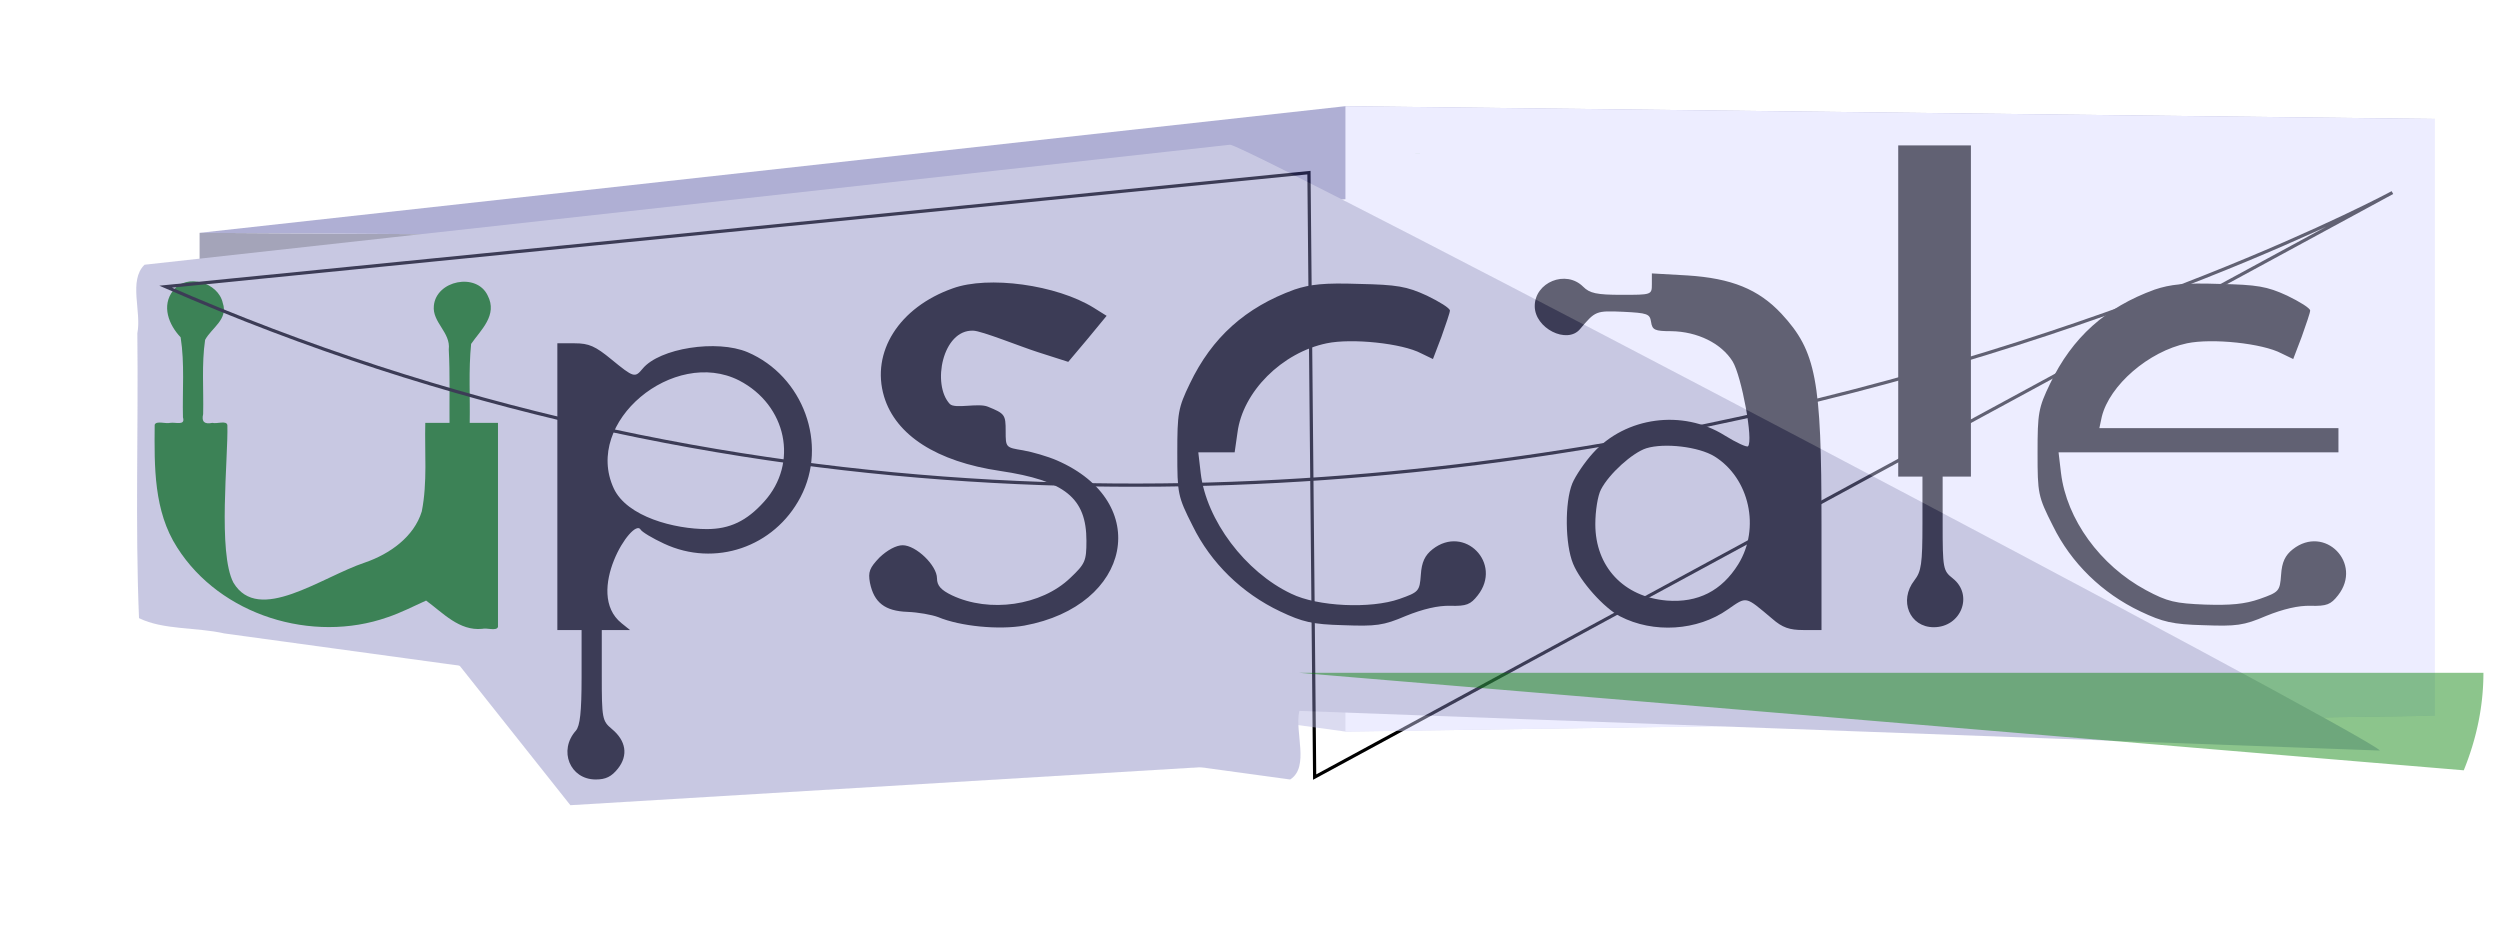 <svg xmlns="http://www.w3.org/2000/svg" viewBox="0 0 619 234" height="312" width="825.333" version="1"><defs><filter id="a" color-interpolation-filters="sRGB"><feColorMatrix values="0 0 0 0 0 0 0 0 0 0 0 0 0 0 0 0.21 0.72 0.07 0 0" result="result1"/><feColorMatrix values="1 0 0 0 0 0 1 0 0 0 0 0 1 0 0 0 0 0 2 0" result="result9"/><feComposite in2="result9" in="SourceGraphic" operator="in" result="result4"/><feFlood result="result2" flood-color="#000"/><feComposite in2="result9" operator="in" result="result10"/><feComposite in2="result4" operator="atop"/><feGaussianBlur stdDeviation="3" result="result8"/><feOffset dx="3" dy="3" result="result3" in="result8"/><feFlood flood-opacity="1" flood-color="#DBAD3E" result="result5"/><feMerge result="result6"><feMergeNode in="result5"/><feMergeNode in="result3"/><feMergeNode in="result4"/></feMerge><feComposite in2="SourceGraphic" operator="in" result="result7"/></filter><filter id="c" color-interpolation-filters="sRGB"><feColorMatrix result="result2" type="luminanceToAlpha" in="SourceGraphic"/><feSpecularLighting specularConstant=".5" surfaceScale="-15" specularExponent="10" result="result10"><feDistantLight elevation="20" azimuth="225"/></feSpecularLighting><feDiffuseLighting diffuseConstant=".5" surfaceScale="15"><feDistantLight azimuth="225" elevation="20"/></feDiffuseLighting><feComposite result="result11" in2="result10" operator="arithmetic" k2=".5" k3=".5"/><feComposite in="result11" result="result9" operator="arithmetic" k2="1" k3="1" in2="SourceGraphic"/><feComposite in2="SourceGraphic" operator="in" in="result9"/></filter><filter id="b" color-interpolation-filters="sRGB"><feGaussianBlur result="result0" in="SourceAlpha" stdDeviation="4"/><feOffset dx="5" dy="5" result="result4"/><feComposite in="SourceGraphic" in2="result4" operator="xor" result="result3"/></filter></defs><path d="M470 77v41h6v11.6c0 10.1-.3 11.9-2 14.1-3.9 5-1.2 11.6 4.8 11.6 6.8 0 9.9-8 4.7-12.1-2.4-1.9-2.5-2.4-2.5-13.6V118h7V36h-18v41zm-61-6.6c0 2.6-.1 2.6-7.5 2.6-6.2 0-7.9-.4-9.5-2-4.3-4.3-12-1.1-12 4.8 0 5.5 8 9.5 11.2 5.7 3.8-4.5 3.9-4.6 10.7-4.3 6 .3 6.6.5 6.9 2.5.3 2 .9 2.3 5 2.3 6.5.1 12.4 3 15.2 7.5 2.2 3.6 5.2 19.7 3.8 21-.3.3-2.9-.9-5.8-2.7-10.4-6.5-24.5-4.6-32.6 4.4-2 2.2-4.3 5.6-5.1 7.5-1.9 4.7-1.8 15.1.2 19.9 1.8 4.4 7.6 10.9 11.6 13 8.3 4.3 19.2 3.6 26.7-1.7 4.8-3.3 4.2-3.4 11 2.3 2.5 2.2 4.3 2.8 7.7 2.8h4.5v-26.3c0-35.7-1.3-42.7-9.9-52-5.7-6.1-12.4-8.8-23.3-9.5l-8.8-.5v2.7zm15.5 42.6c8.7 5.4 11.4 17.8 5.9 26.7-4.1 6.6-10 9.6-17.7 9-10.7-.9-17.7-8.4-17.7-18.9 0-3.3.6-7.1 1.4-8.6 2-3.9 7.8-9.1 11.2-10.2 4.5-1.4 13-.4 16.9 2z"/><path d="M426 1618c-30.275-37.908-10.742-85.861 18.238-116.094 10.35-65.381 4.1-132.18 5.762-198.222 6.55-21.59-18.612-11.47-31.439-13.684-11.523-2.943-35.053 6.121-38.561-4.837-.864-103.361-2.58-213.455 55.688-303.788C542.37 812.979 770.49 743.183 956.414 808.635 989.44 819.613 1020.348 835.736 1052 850c41.951-30.558 82.06-75.617 138.837-70 11.529 3.138 35.691-6.358 39.163 4.837V1290h-70c1.183 65.147-3.02 130.633 3.5 195.5 23.678 34.294 66.453 71.178 40.908 119.957-27.28 57.51-127.38 37.395-133.188-25.44-4.415-41.321 42.176-66.005 36.934-108.378 3.238-60.481 1.327-121.095 1.846-181.639h-60c-1.867-73.074 5.574-147.167-8.672-219.278-19.274-63.33-80.062-105.613-140.182-126.35C791.37 907.697 637.25 790.7 575.004 894.236 535.921 968.397 562.2 1203.062 560 1283.969c-1.366 13.063-26.017 2.84-37.255 6.031-18.859-4.022-27.44 2.233-22.745 21.765 1.476 61.21-4.062 123.045 4.865 183.718 15.489 29.218 57.815 50.926 43.763 91.123C537.574 1638.072 459.121 1660.91 426 1618z" filter="url(#a)" fill="green" transform="matrix(.1 0 0 -.1 0 234)"/><path d="M235.9 71.4c-13.3 4.7-20.3 15.8-17 26.8 2.9 9.6 13.1 16.1 28.7 18.4 16.1 2.4 21.4 6.7 21.4 17.3 0 5-.3 5.7-4 9.2-7.2 6.9-20 8.7-29.3 4.3-2.7-1.3-3.7-2.4-3.7-4.2 0-3.2-5.2-8.2-8.5-8.2-1.6 0-3.8 1.2-5.7 3-2.5 2.6-2.9 3.6-2.4 6.3 1 4.9 3.7 7 9.3 7.2 2.6.1 6 .7 7.6 1.3 5.5 2.3 15.1 3.2 21.3 2.1 26.7-4.9 31.8-30.6 8.1-40.9-2.3-1-6.1-2.1-8.4-2.5-4.3-.7-4.3-.7-4.3-4.8 0-4-.2-4.3-4.4-6-2.4-1-8.124.63-9.424-.67-4.5-4.8-1.818-18.454 5.782-18.154 2 0 11.942 4.024 16.042 5.324l7.5 2.4 4.8-5.7 4.7-5.7-3.2-2c-9.2-5.7-26.1-8-34.9-4.8zm84.6.3c-12.1 4.4-20.4 11.8-25.9 23.3-2.9 6-3.1 7.3-3.1 17.1 0 10.1.1 10.8 3.8 18.1 4.5 9.2 12.2 16.7 21.7 21.2 5.5 2.6 7.9 3.2 15.6 3.4 8.1.3 9.9.1 15.5-2.3 4.2-1.7 8-2.6 11-2.5 4 .1 5-.3 6.8-2.6 6.2-7.9-3.3-17.6-11.2-11.4-1.9 1.5-2.7 3.2-2.9 6.3-.3 4.1-.5 4.3-5.3 6-7.1 2.5-20.3 1.9-26.8-1.3-11.4-5.4-21-18.2-22.4-29.8l-.6-5.2h9l.7-4.9c1.3-10.1 11-19.8 22.1-22.1 6.2-1.3 18.7 0 23.4 2.5l2.9 1.4 2.1-5.5c1.1-3.1 2.1-6 2.1-6.5 0-.6-2.6-2.2-5.7-3.7-5-2.3-7.4-2.7-16.8-2.9-8.6-.3-12.1.1-16 1.4zm213 0c-12.1 4.4-20.4 11.8-25.9 23.3-2.9 6-3.1 7.3-3.1 17.1 0 10.1.1 10.8 3.8 18.1 4.5 9.2 12.2 16.7 21.7 21.2 5.5 2.6 7.9 3.2 15.6 3.4 8.1.3 9.9.1 15.5-2.3 4.2-1.7 8-2.6 11-2.5 4 .1 5-.3 6.8-2.6 6.2-7.9-3.3-17.6-11.2-11.4-1.9 1.5-2.7 3.2-2.9 6.3-.3 4.1-.5 4.3-5.3 6-3.7 1.3-7.3 1.6-13.5 1.4-7.4-.3-9.3-.7-14.7-3.6-11.3-6.1-19.6-17.5-21-29l-.6-5.1H579v-6h-59.2l.6-2.8C522.3 95.4 532 87 541.5 85c6.2-1.3 18.7 0 23.4 2.5l2.9 1.4 2.1-5.5c1.1-3.1 2.1-6 2.1-6.5 0-.6-2.6-2.2-5.7-3.7-5-2.3-7.4-2.7-16.8-2.9-8.6-.3-12.1.1-16 1.4zM138 120.5V156h6v11.7c0 8.7-.4 12-1.4 13.2-4.4 4.9-1.5 12.1 4.9 12.1 2.5 0 3.9-.7 5.5-2.7 2.6-3.3 2-6.9-1.5-9.8-2.4-2-2.5-2.6-2.5-13.3V156h7l-2.118-1.705C144.534 146.772 156.7 128 158.6 131.1c.3.6 3 2.2 5.8 3.5 12.6 5.9 27.3.9 33.8-11.5 6.9-13.1.7-30-13.1-35.9-7.6-3.2-21.8-1-26 4.1-1.9 2.3-2.2 2.2-7.7-2.3-4-3.3-5.6-4-9.1-4H138zm45-26.3c11.8 6.1 14.8 20.5 6.2 30-4.3 4.8-8.5 6.8-14.2 6.8-7.9 0-19.742-2.988-23.042-10.088C144.358 104.412 166.9 86 183 94.2z"/><path d="M36.004 65.98c280.975 122.838 551.36-23.297 551.36-23.297L320.509 187.406l-1.412-149.665z" fill="none" stroke="#000" stroke-width=".8" filter="url(#b)"/><g opacity=".45" fill="green" filter="url(#c)" fill-rule="evenodd"><path d="M49.418 142.26l283.712 38.88 269.746-3.926-395.695-36.15z" fill="#afafde"/><path d="M49.418 57.652v84.608l157.763-1.197V58.618z" fill="#353564"/><path d="M207.181 58.618l395.695-29.16v147.756l-395.695-36.15z" fill="#e9e9ff"/><path d="M49.418 57.652L333.13 26.29l269.746 3.167-395.695 29.16z" fill="#4d4d9f"/><path d="M333.13 26.29v154.85l269.746-3.926V29.457z" fill="#d7d7ff"/><path d="M38.004 69.326v81.072l279.713 38.332-176.492 10.639z" fill="#8686bf"/><path d="M35.783 65.547c-4.014 3.95-.7 11.6-1.78 16.988.279 23.476-.553 47.193.415 70.52 6.064 2.963 14.27 2.217 21.13 3.787l263.897 36.164c4.87-3.115 1.067-11.682 2.272-16.983l267.561 9.816c-3.716-4.403-279.28-149.401-284.691-150.005z" fill="#8686bf"/></g><path d="M351.571 38.094a2.118 39.181 0 0 1 0 .026l-2.118-.026zM614.897 166.58a293.329 133.075 0 0 1-4.87 24.147l-288.46-24.147z" opacity=".45" fill="green"/></svg>